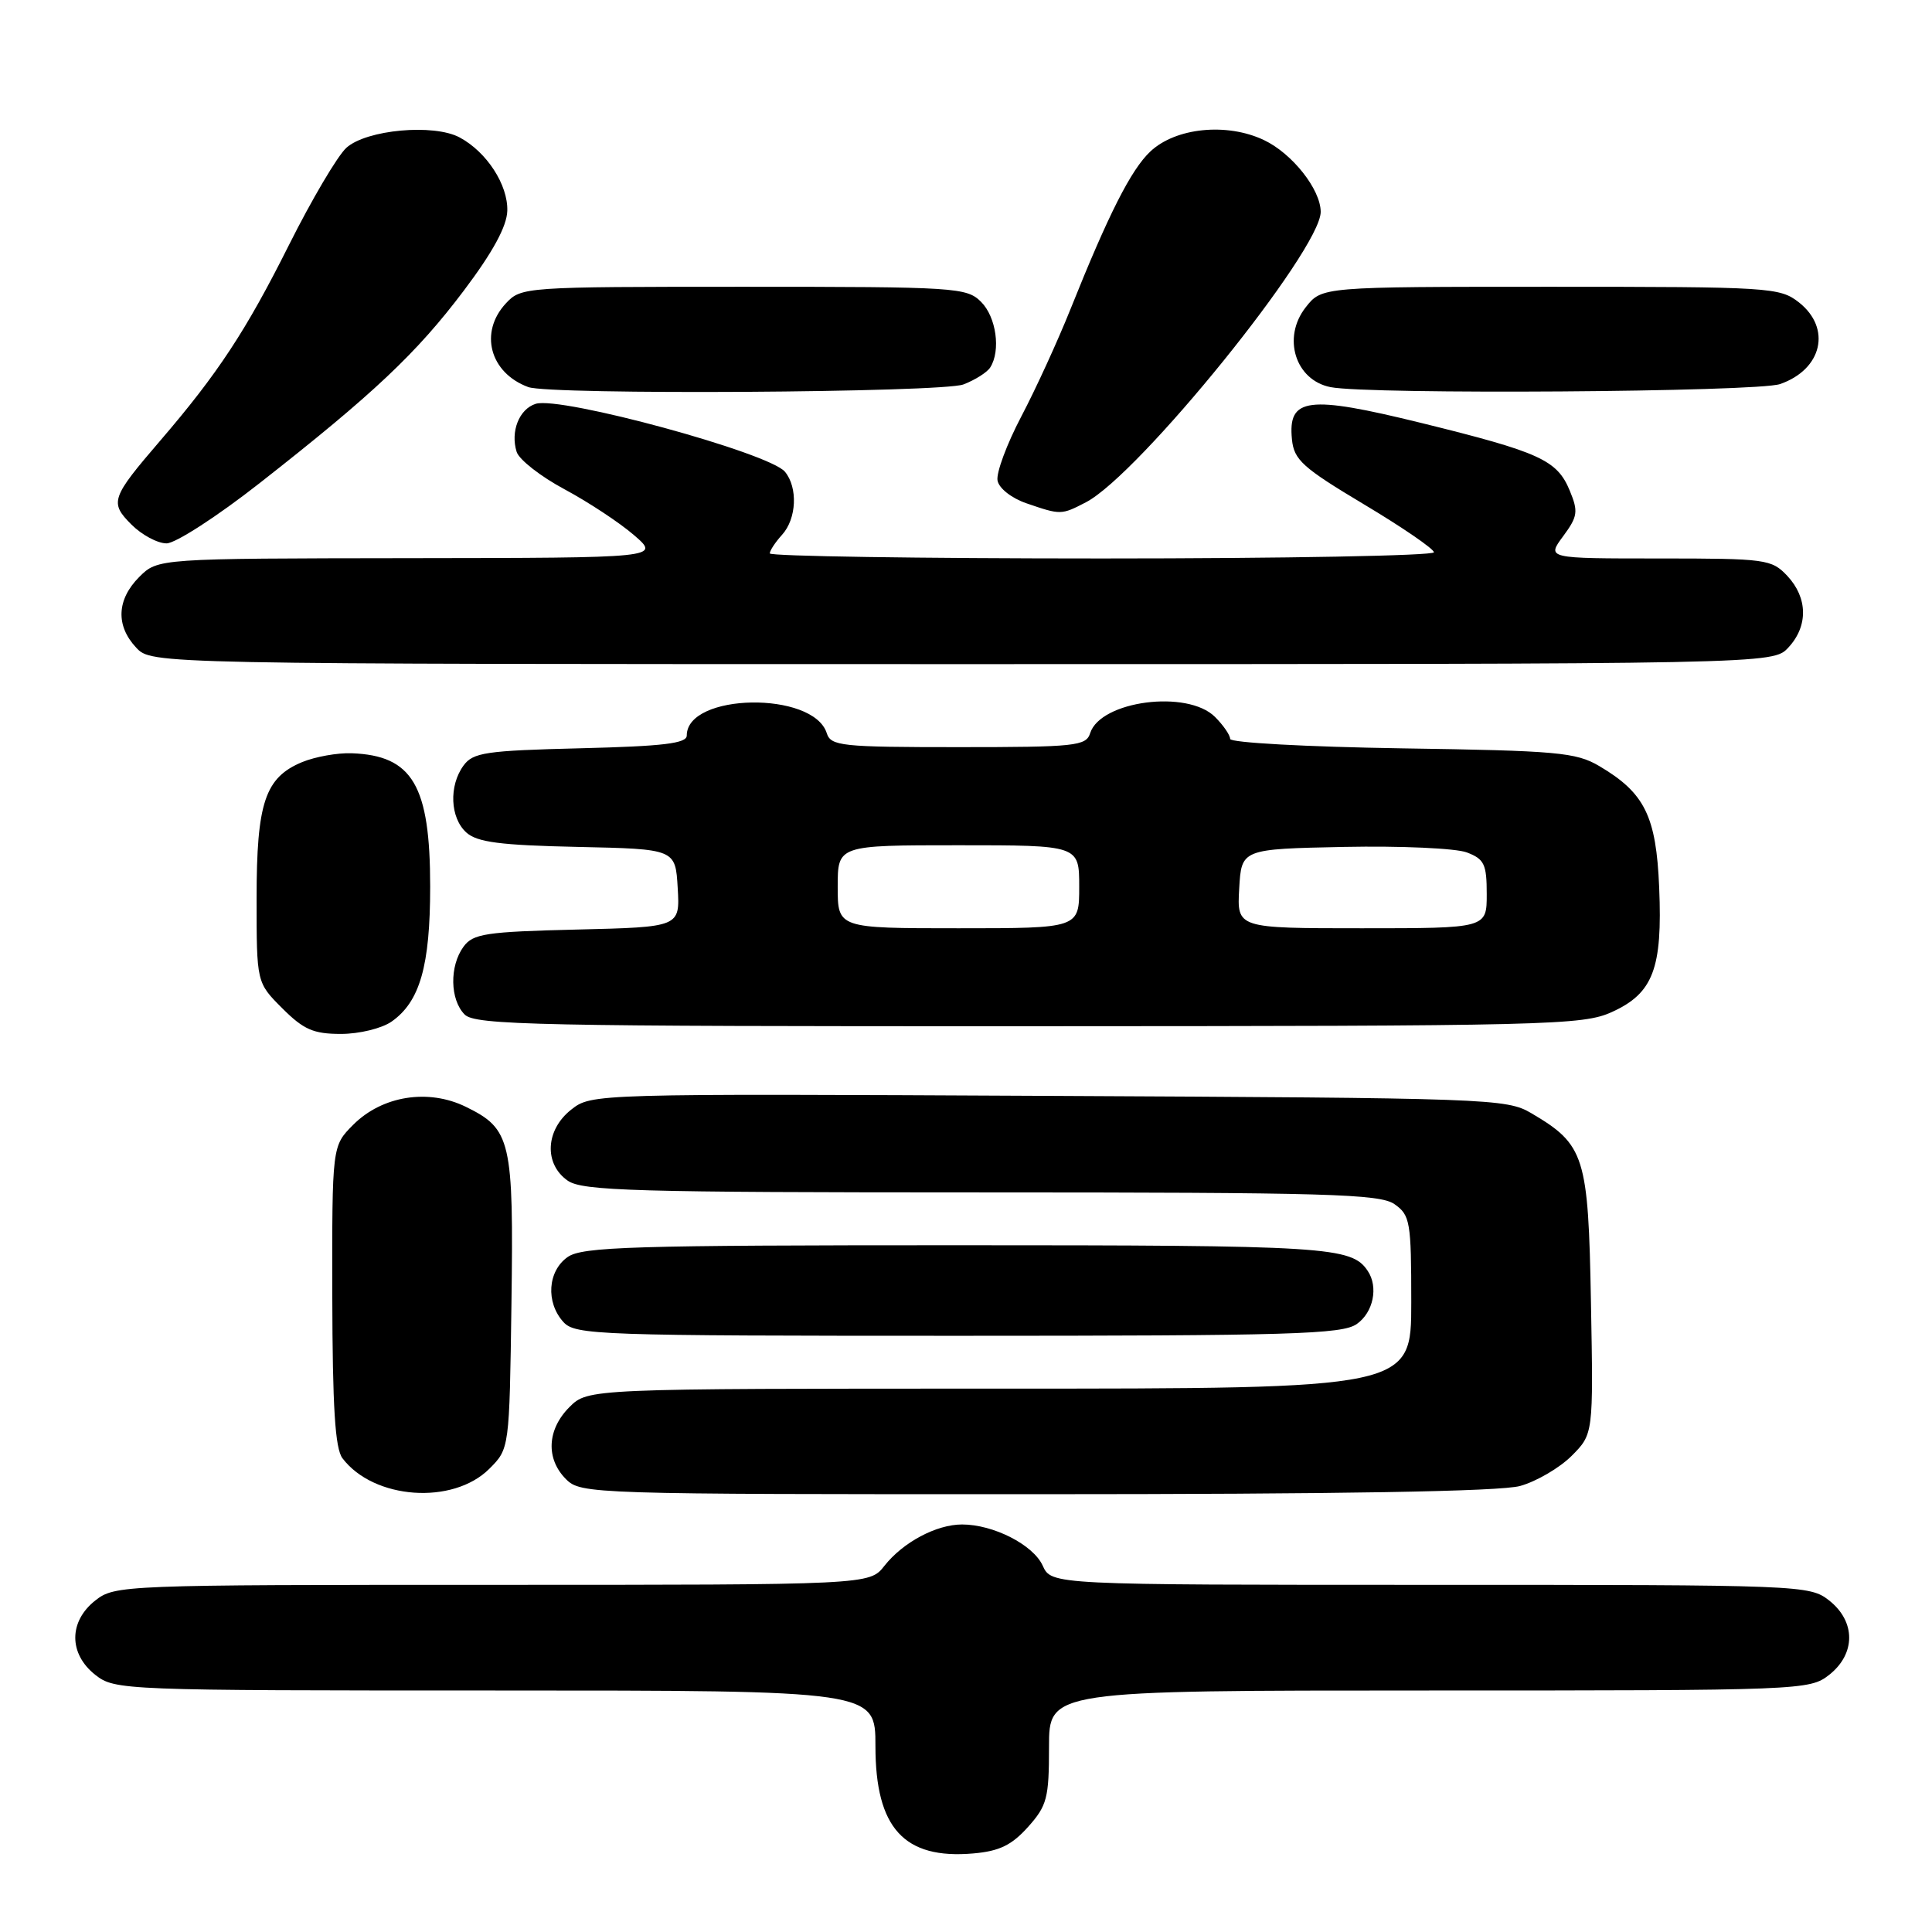 <?xml version="1.0" encoding="UTF-8" standalone="no"?>
<!DOCTYPE svg PUBLIC "-//W3C//DTD SVG 1.1//EN" "http://www.w3.org/Graphics/SVG/1.1/DTD/svg11.dtd" >
<svg xmlns="http://www.w3.org/2000/svg" xmlns:xlink="http://www.w3.org/1999/xlink" version="1.1" viewBox="0 0 256 256">
 <g >
 <path fill="currentColor"
d=" M 136.22 242.08 C 138.74 239.26 139.00 238.26 139.00 231.48 C 139.00 224.00 139.00 224.00 189.37 224.00 C 238.80 224.00 239.78 223.96 242.37 221.93 C 245.91 219.14 245.91 214.86 242.37 212.07 C 239.78 210.04 238.80 210.00 189.53 210.00 C 139.32 210.00 139.32 210.00 138.16 207.45 C 136.90 204.69 131.63 202.00 127.48 202.00 C 124.07 202.00 119.65 204.36 117.19 207.48 C 115.21 210.00 115.21 210.00 65.24 210.00 C 16.20 210.00 15.22 210.04 12.63 212.07 C 9.09 214.86 9.09 219.14 12.63 221.93 C 15.22 223.96 16.20 224.00 65.63 224.00 C 116.00 224.00 116.00 224.00 116.00 231.37 C 116.00 242.23 119.79 246.39 128.97 245.59 C 132.43 245.29 134.06 244.49 136.22 242.08 Z  M 64.84 194.62 C 67.50 191.96 67.50 191.96 67.77 172.73 C 68.07 151.10 67.72 149.59 61.73 146.66 C 56.75 144.22 50.65 145.19 46.80 149.04 C 44.00 151.85 44.00 151.85 44.03 171.67 C 44.06 186.46 44.40 191.94 45.38 193.23 C 49.53 198.70 60.01 199.44 64.84 194.62 Z  M 201.42 196.90 C 203.58 196.30 206.64 194.51 208.24 192.92 C 211.13 190.02 211.13 190.02 210.81 172.58 C 210.46 153.16 210.00 151.68 202.90 147.50 C 199.62 145.57 197.42 145.49 138.94 145.21 C 78.57 144.91 78.37 144.92 75.69 147.03 C 72.27 149.72 72.05 154.22 75.22 156.44 C 77.17 157.80 84.05 158.00 130.00 158.00 C 175.95 158.00 182.83 158.20 184.78 159.56 C 186.85 161.01 187.00 161.87 187.00 172.56 C 187.00 184.00 187.00 184.00 132.45 184.00 C 77.91 184.00 77.91 184.00 75.45 186.45 C 72.48 189.43 72.30 193.30 75.00 196.00 C 76.96 197.96 78.33 198.00 137.25 197.99 C 177.60 197.99 198.79 197.63 201.42 196.90 Z  M 179.78 175.44 C 181.97 173.91 182.67 170.54 181.23 168.40 C 179.09 165.19 175.99 165.00 126.79 165.00 C 83.75 165.00 77.16 165.20 75.22 166.56 C 72.57 168.42 72.29 172.56 74.65 175.17 C 76.22 176.90 79.16 177.00 126.93 177.00 C 171.13 177.00 177.84 176.80 179.78 175.44 Z  M 51.88 135.37 C 55.64 132.74 57.00 127.99 57.00 117.48 C 57.00 104.07 54.67 100.11 46.60 99.81 C 44.72 99.74 41.77 100.27 40.04 100.98 C 35.12 103.02 34.00 106.36 34.00 119.05 C 34.00 130.20 34.00 130.20 37.40 133.60 C 40.23 136.43 41.53 137.00 45.18 137.00 C 47.61 137.00 50.59 136.27 51.88 135.37 Z  M 213.58 134.10 C 219.05 131.62 220.30 128.34 219.85 117.61 C 219.46 108.14 217.94 105.06 211.90 101.50 C 208.82 99.69 206.34 99.47 185.75 99.16 C 173.10 98.96 163.00 98.41 163.00 97.91 C 163.00 97.41 162.10 96.10 161.00 95.00 C 157.35 91.35 145.82 92.85 144.45 97.15 C 143.91 98.85 142.53 99.00 127.00 99.00 C 111.47 99.00 110.09 98.85 109.55 97.15 C 107.77 91.54 91.00 91.82 91.00 97.46 C 91.00 98.51 87.89 98.88 76.92 99.15 C 64.36 99.46 62.68 99.71 61.42 101.44 C 59.46 104.12 59.64 108.37 61.79 110.31 C 63.22 111.60 66.28 112.00 76.54 112.22 C 89.50 112.50 89.50 112.50 89.80 117.67 C 90.10 122.84 90.10 122.84 76.47 123.17 C 64.35 123.46 62.68 123.72 61.42 125.44 C 59.54 128.01 59.62 132.47 61.57 134.43 C 62.97 135.83 71.11 136.00 136.32 135.98 C 205.38 135.96 209.73 135.85 213.58 134.10 Z  M 236.96 85.81 C 239.61 82.97 239.55 79.22 236.83 76.31 C 234.74 74.10 234.03 74.00 219.80 74.00 C 204.94 74.00 204.94 74.00 207.12 71.06 C 209.06 68.43 209.15 67.79 208.00 65.01 C 206.32 60.95 204.05 59.92 188.35 56.05 C 173.26 52.34 170.64 52.67 171.19 58.22 C 171.46 60.94 172.59 61.96 180.75 66.84 C 185.84 69.88 190.00 72.74 190.00 73.18 C 190.00 73.63 170.20 74.00 146.00 74.00 C 121.80 74.00 102.00 73.70 102.00 73.33 C 102.00 72.96 102.73 71.85 103.63 70.86 C 105.56 68.73 105.74 64.60 104.01 62.51 C 101.93 60.00 74.27 52.46 70.98 53.51 C 68.79 54.20 67.61 57.19 68.46 59.88 C 68.79 60.91 71.63 63.13 74.78 64.82 C 77.93 66.51 82.08 69.24 84.00 70.90 C 87.50 73.92 87.50 73.92 54.20 73.96 C 20.91 74.00 20.91 74.00 18.45 76.45 C 15.47 79.44 15.31 82.89 18.04 85.81 C 20.08 88.00 20.08 88.00 127.50 88.00 C 234.92 88.00 234.92 88.00 236.96 85.81 Z  M 34.36 64.05 C 49.51 52.18 55.23 46.78 61.48 38.48 C 65.31 33.40 67.16 29.99 67.22 27.93 C 67.32 24.49 64.49 20.13 60.90 18.21 C 57.48 16.37 48.56 17.18 45.90 19.58 C 44.73 20.64 41.30 26.45 38.27 32.50 C 32.60 43.82 28.87 49.50 21.24 58.38 C 14.71 65.98 14.50 66.59 17.42 69.51 C 18.79 70.88 20.88 72.00 22.07 72.00 C 23.25 72.00 28.79 68.42 34.36 64.05 Z  M 143.88 66.56 C 150.92 62.92 175.01 33.13 175.00 28.07 C 174.99 25.10 171.23 20.34 167.48 18.56 C 162.57 16.23 155.79 16.91 152.43 20.07 C 149.87 22.47 146.88 28.38 141.83 41.00 C 140.18 45.12 137.26 51.51 135.33 55.18 C 133.40 58.85 131.98 62.68 132.18 63.68 C 132.37 64.71 134.05 66.02 136.01 66.69 C 140.55 68.25 140.62 68.25 143.88 66.56 Z  M 127.66 50.94 C 129.20 50.35 130.80 49.34 131.21 48.69 C 132.63 46.46 132.01 42.01 130.00 40.00 C 128.09 38.09 126.67 38.00 98.54 38.00 C 69.52 38.00 69.05 38.03 67.04 40.19 C 63.46 44.03 64.90 49.41 70.00 51.29 C 72.88 52.35 124.79 52.03 127.66 50.94 Z  M 235.87 50.89 C 241.46 48.95 242.71 43.49 238.37 40.07 C 235.83 38.08 234.57 38.00 205.44 38.00 C 175.15 38.00 175.15 38.00 173.02 40.71 C 169.86 44.72 171.63 50.39 176.32 51.30 C 181.46 52.30 232.84 51.95 235.87 50.89 Z  M 111.00 117.50 C 111.00 112.00 111.00 112.00 127.00 112.00 C 143.00 112.00 143.00 112.00 143.00 117.50 C 143.00 123.00 143.00 123.00 127.00 123.00 C 111.00 123.00 111.00 123.00 111.00 117.50 Z  M 164.20 117.75 C 164.50 112.50 164.50 112.50 178.11 112.22 C 185.60 112.07 192.91 112.40 194.36 112.95 C 196.68 113.83 197.00 114.51 197.00 118.48 C 197.00 123.00 197.00 123.00 180.45 123.00 C 163.90 123.00 163.90 123.00 164.20 117.75 Z "/>
</g>
</svg>